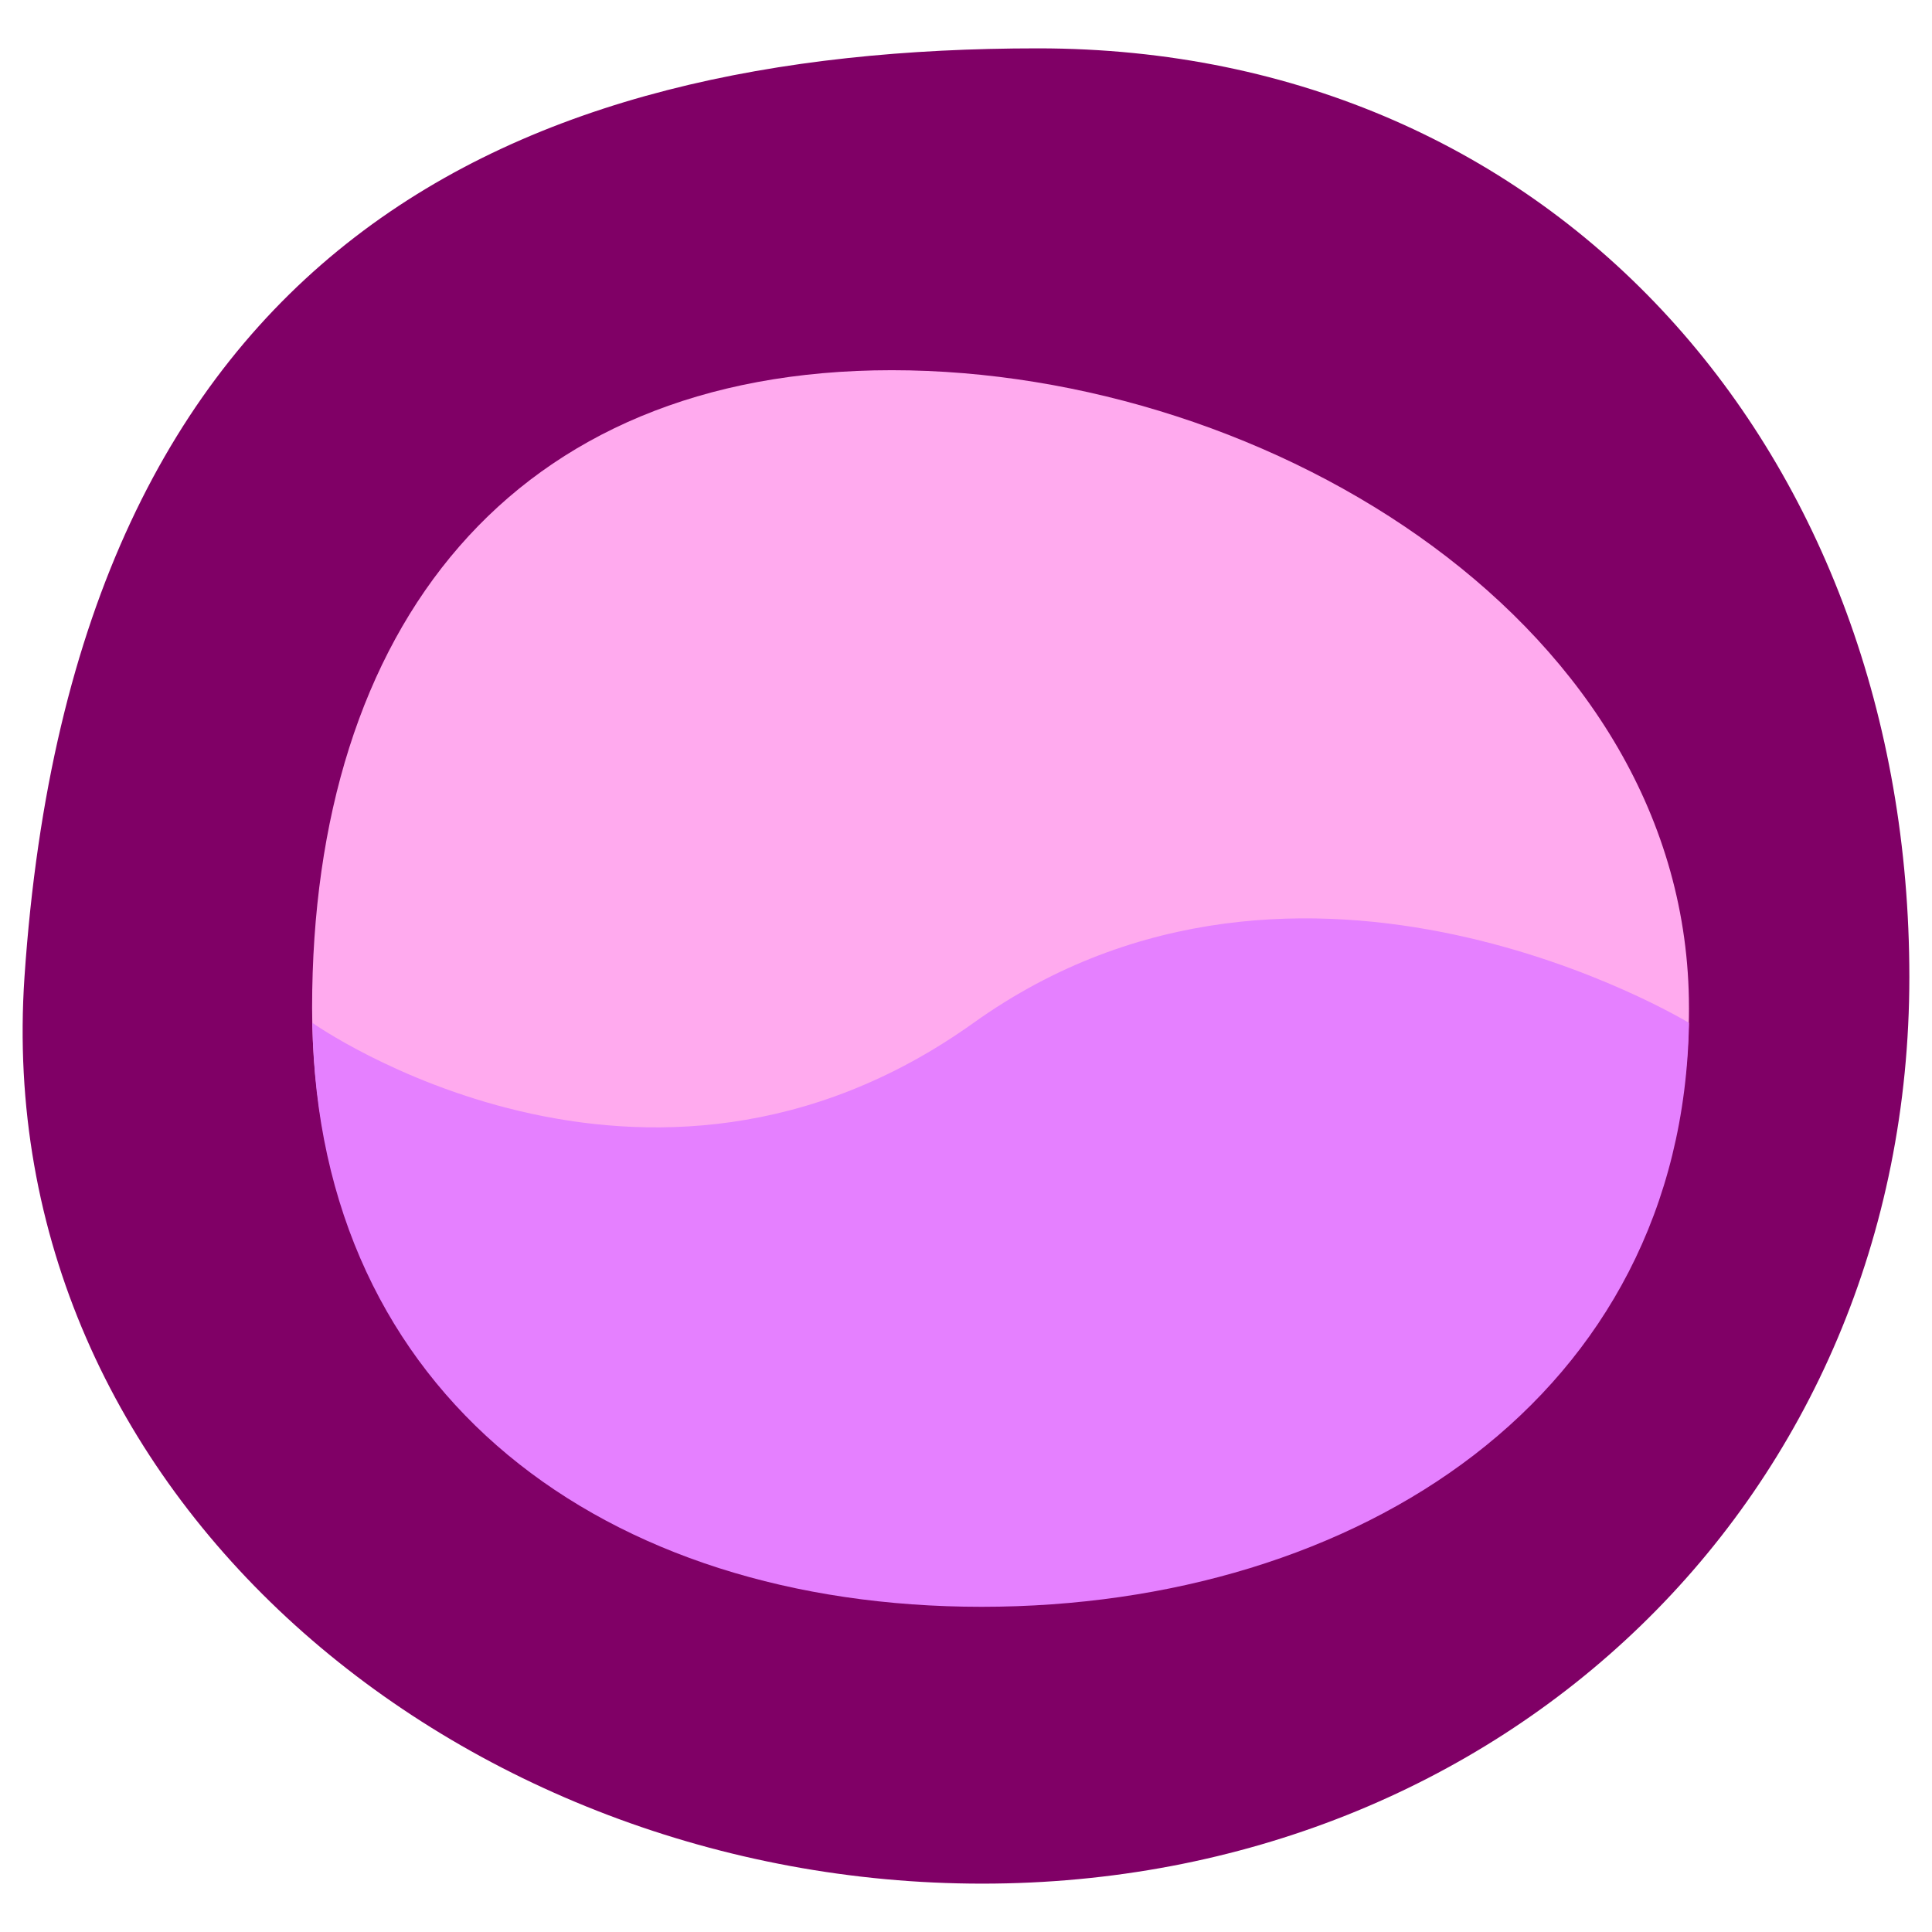 <?xml version="1.0" encoding="UTF-8" standalone="no"?>
<svg
   xmlns:dc="http://purl.org/dc/elements/1.1/"
   xmlns:cc="http://creativecommons.org/ns#"
   xmlns:rdf="http://www.w3.org/1999/02/22-rdf-syntax-ns#"
   xmlns:svg="http://www.w3.org/2000/svg"
   xmlns="http://www.w3.org/2000/svg"
   xmlns:sodipodi="http://sodipodi.sourceforge.net/DTD/sodipodi-0.dtd"
   xmlns:inkscape="http://www.inkscape.org/namespaces/inkscape"
   width="512"
   height="512"
   viewBox="0 0 135.467 135.467"
   version="1.1"
   id="svg8"
   inkscape:export-filename="/home/dmpop/favicon.png"
   inkscape:export-xdpi="96.000008"
   inkscape:export-ydpi="96.000008"
   inkscape:version="1.0.1 (3bc2e813f5, 2020-09-07)"
   sodipodi:docname="favicon.svg">
  <defs
     id="defs2">
    <inkscape:perspective
       sodipodi:type="inkscape:persp3d"
       inkscape:vp_x="0 : 35.60699 : 1"
       inkscape:vp_y="0 : 1000.0001 : 0"
       inkscape:vp_z="103.56549 : -78.541824 : 1"
       inkscape:persp3d-origin="65.011904 : 13.936354 : 1"
       id="perspective9439" />
    <symbol
       id="Coffeeshop_Inv">
      <title
         id="title1729">Coffeeshop</title>
      <rect
         x="0.132"
         y="0.132"
         width="18.785"
         height="18.785"
         ry="1.587"
         style="stroke:#ffffff;stroke-width:0.265"
         id="rect1731" />
      <g
         style="fill:#ffffff;fill-rule:evenodd;stroke:none"
         id="g1737">
        <path
           style="stroke-width:0.265"
           inkscape:connector-curvature="0"
           d="m 5.292,11.906 a 1.323,1.323 0 0 0 1.323,1.323 h 5.821 a 1.323,1.323 0 0 0 1.323,-1.323 v -0.265 h 0.265 a 2.646,2.646 0 0 0 0,-5.292 H 5.292 Z M 13.758,7.408 v 3.175 h 0.265 a 1.587,1.587 0 0 0 0,-3.175 z"
           id="path1733" />
        <path
           style="stroke-width:0.265"
           inkscape:connector-curvature="0"
           d="m 2.117,13.758 a 1.587,1.587 0 0 0 1.587,1.587 H 15.346 a 1.587,1.587 0 0 0 1.587,-1.587 z"
           id="path1735" />
      </g>
    </symbol>
    <symbol
       id="Coffeeshop">
      <title
         id="title1720">Coffeeshop</title>
      <g
         style="fill-rule:evenodd;stroke:none"
         id="g1726">
        <path
           style="stroke-width:0.265"
           inkscape:connector-curvature="0"
           d="m 5.292,11.906 a 1.323,1.323 0 0 0 1.323,1.323 h 5.821 a 1.323,1.323 0 0 0 1.323,-1.323 v -0.265 h 0.265 a 2.646,2.646 0 0 0 0,-5.292 H 5.292 Z M 13.758,7.408 v 3.175 h 0.265 a 1.587,1.587 0 0 0 0,-3.175 z"
           id="path1722" />
        <path
           style="stroke-width:0.265"
           inkscape:connector-curvature="0"
           d="m 2.117,13.758 a 1.587,1.587 0 0 0 1.587,1.587 H 15.346 a 1.587,1.587 0 0 0 1.587,-1.587 z"
           id="path1724" />
      </g>
    </symbol>
  </defs>
  <sodipodi:namedview
     id="base"
     pagecolor="#ffffff"
     bordercolor="#666666"
     borderopacity="1.0"
     inkscape:pageopacity="0.0"
     inkscape:pageshadow="2"
     inkscape:zoom="0.46507463"
     inkscape:cx="256"
     inkscape:cy="68.209528"
     inkscape:document-units="mm"
     inkscape:current-layer="layer1"
     showgrid="false"
     fit-margin-top="0"
     fit-margin-left="0"
     fit-margin-right="0"
     fit-margin-bottom="0"
     inkscape:window-width="1920"
     inkscape:window-height="1020"
     inkscape:window-x="1920"
     inkscape:window-y="0"
     inkscape:window-maximized="1"
     inkscape:document-rotation="0"
     units="px"
     showguides="false" />
  <g
     inkscape:label="Layer 1"
     inkscape:groupmode="layer"
     id="layer1"
     transform="translate(825.449,-34.853)">
    <path
       id="path847"
       style="fill:#800066;stroke:none;stroke-width:7.617"
       d="m -691.57,103.357 c 0,36.496 -28.518,63.572 -65.013,63.572 -36.496,-2e-5 -69.616,-27.16 -67.149,-63.572 3.489,-51.492 34.569,-65.114 71.065,-65.114 36.496,3e-6 61.097,28.619 61.097,65.114 z"
       sodipodi:nodetypes="sssss" />
    <g
       id="g900"
       transform="translate(-0.181,-0.563)">
      <path
         id="path868"
         style="fill:#ffaaee;fill-opacity:1;stroke:none;stroke-width:4.162;stroke-miterlimit:4;stroke-dasharray:none;stroke-opacity:1"
         d="m -706.841,106.079 c 0,26.659 -22.953,41.702 -49.613,41.702 -26.659,-2e-5 -46.93,-15.042 -46.93,-41.702 0,-26.659 13.983,-44.705 40.642,-44.705 26.659,7e-6 55.9,18.045 55.9,44.705 z"
         sodipodi:nodetypes="sssss" />
      <path
         id="path868-3"
         style="fill:#e580ff;fill-opacity:1;stroke:none;stroke-width:4.162;stroke-miterlimit:4;stroke-dasharray:none;stroke-opacity:1"
         d="m -803.364,107.137 c 0.382,26.185 20.515,40.944 46.921,40.944 26.405,-3e-5 49.17,-14.759 49.602,-40.944 0,0 -27.089,-16.488 -50.164,0 -23.075,16.488 -46.359,0 -46.359,0 z"
         sodipodi:nodetypes="ccczc" />
    </g>
  </g>
</svg>

